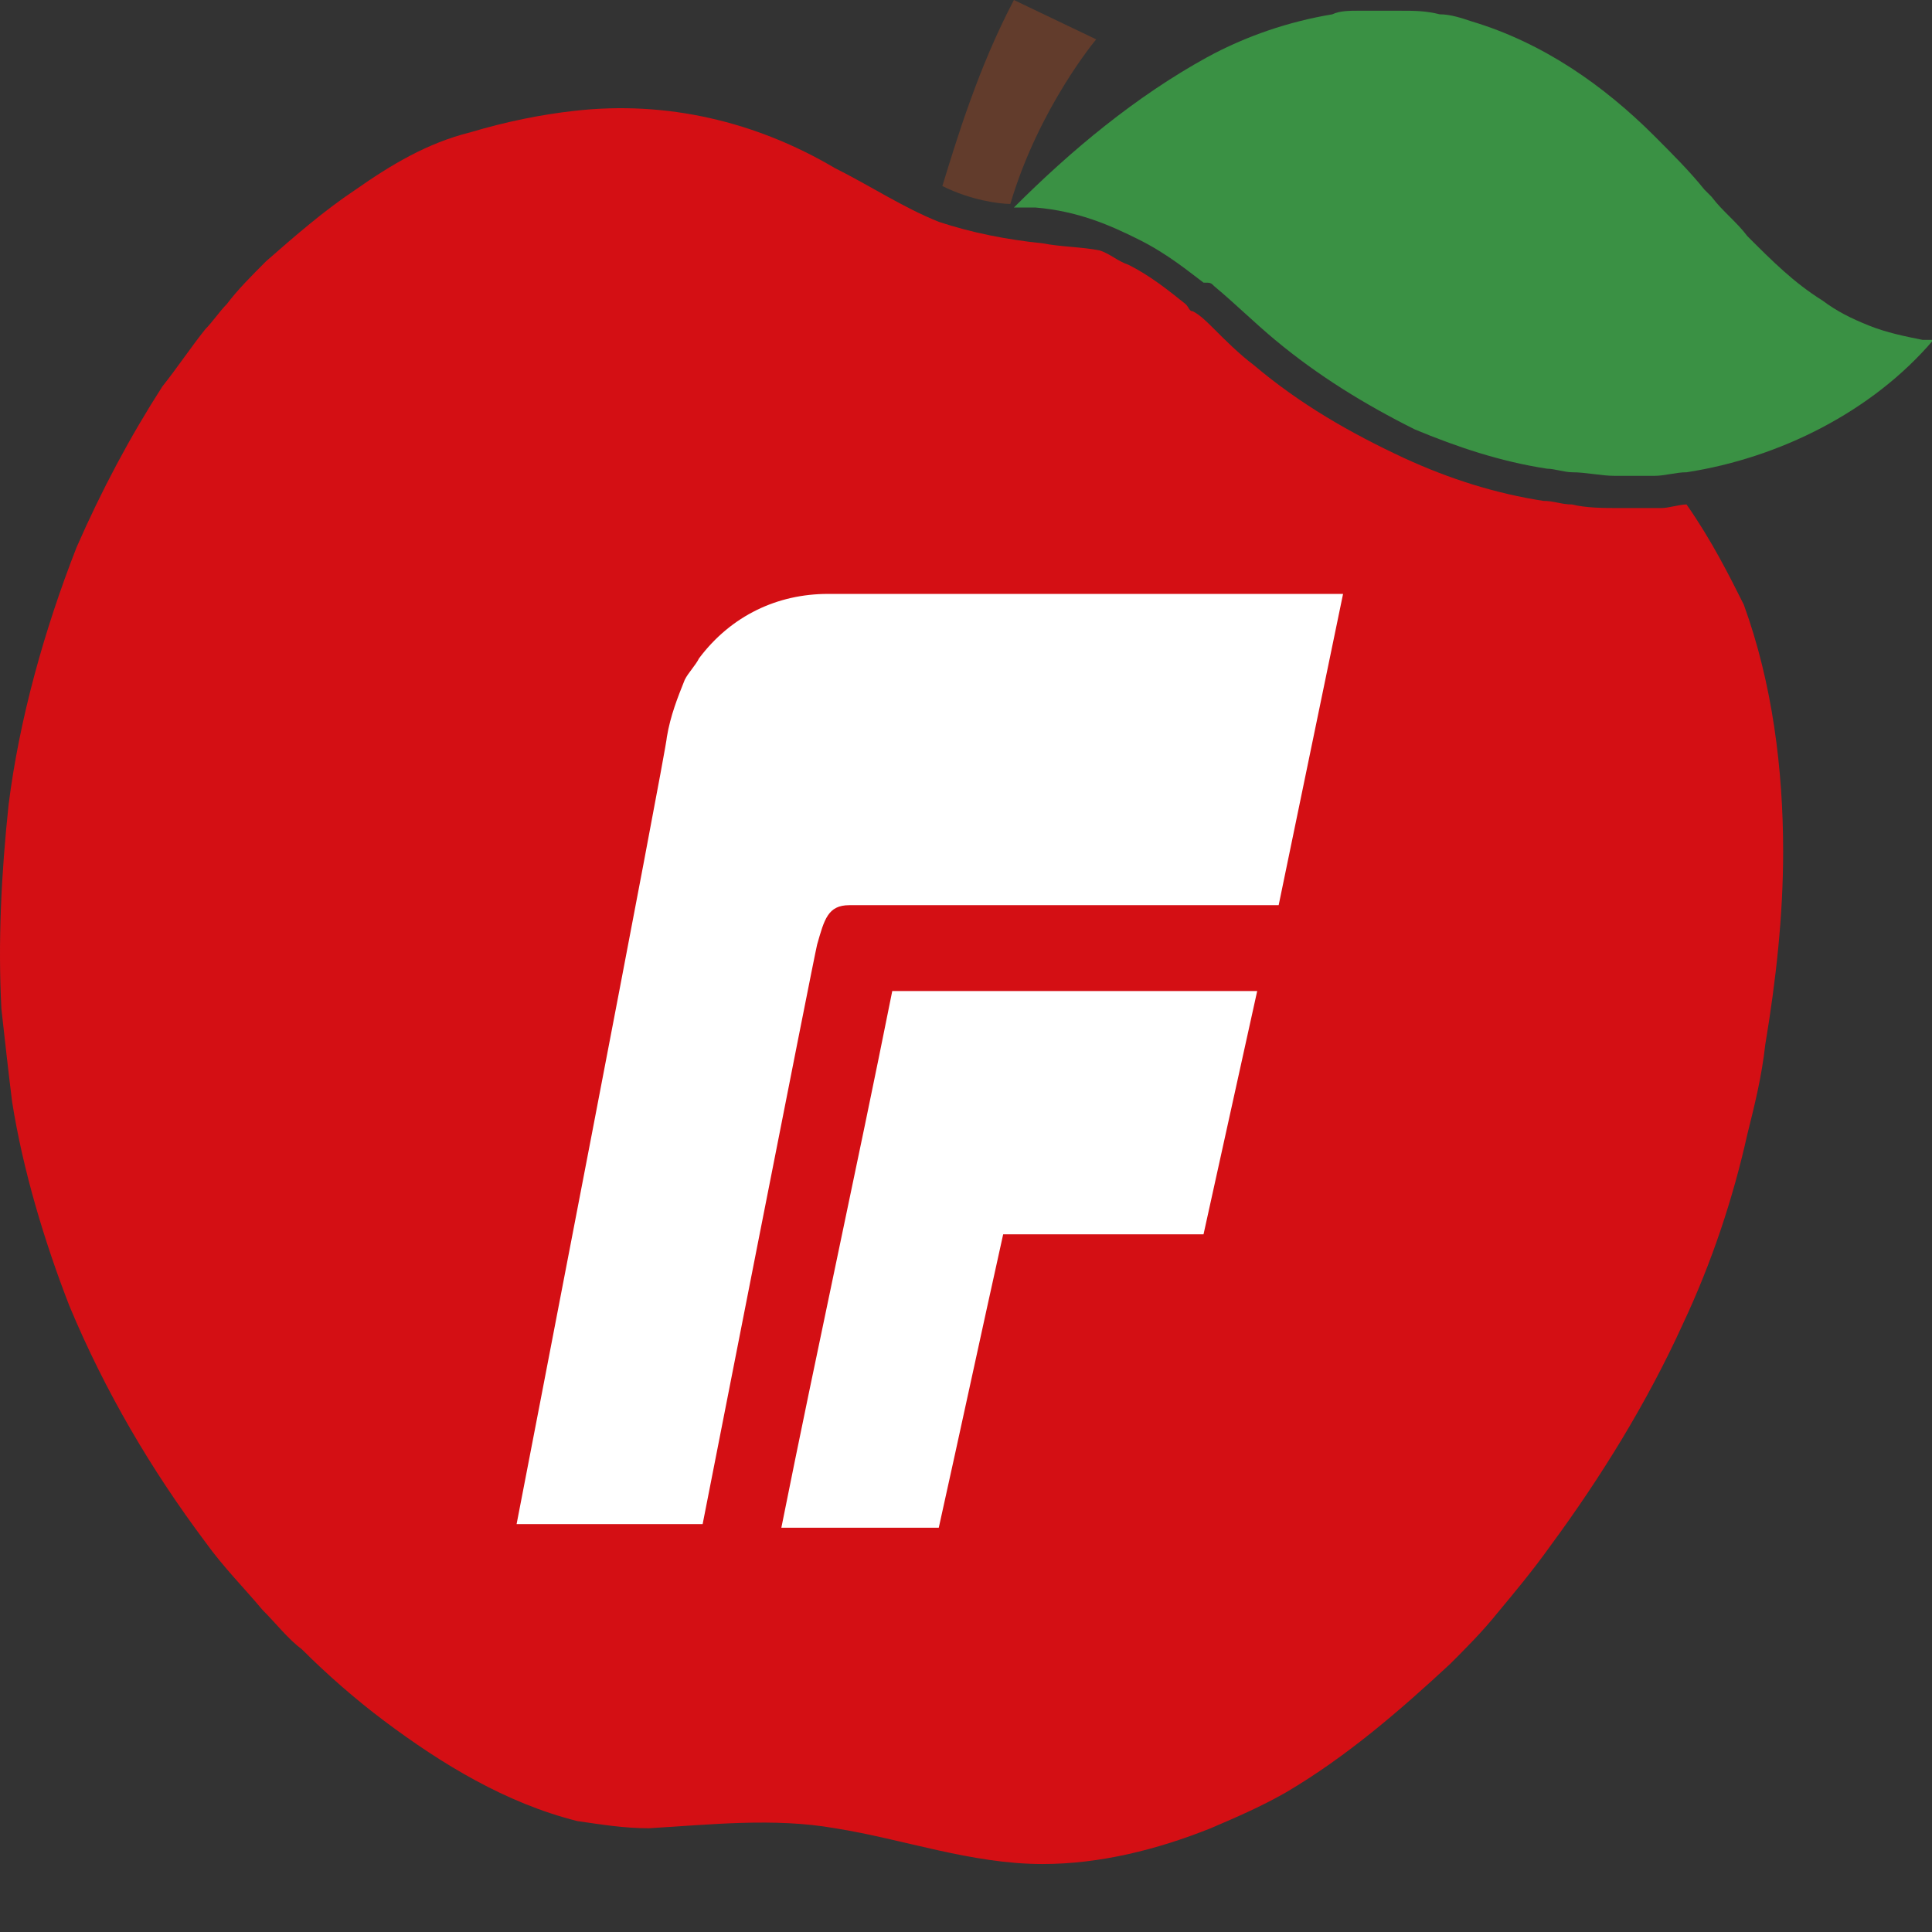 <?xml version="1.0" encoding="UTF-8" standalone="no"?>
<!-- Generator: Adobe Illustrator 27.1.1, SVG Export Plug-In . SVG Version: 6.00 Build 0)  -->

<svg
   version="1.1"
   id="Layer_1"
   x="0px"
   y="0px"
   viewBox="0 0 54 54"
   xml:space="preserve"
   sodipodi:docname="3.svg"
   width="54"
   height="54"
   inkscape:version="1.2.2 (b0a84865, 2022-12-01)"
   xmlns:inkscape="http://www.inkscape.org/namespaces/inkscape"
   xmlns:sodipodi="http://sodipodi.sourceforge.net/DTD/sodipodi-0.dtd"
   xmlns="http://www.w3.org/2000/svg"
   xmlns:svg="http://www.w3.org/2000/svg"><rect x="0" y="0" width="54" height="54" fill="#333333" stroke="none"/><defs
   id="defs59" /><sodipodi:namedview
   id="namedview57"
   pagecolor="#505050"
   bordercolor="#eeeeee"
   borderopacity="1"
   inkscape:pageshadow="0"
   inkscape:pageopacity="0"
   inkscape:pagecheckerboard="0"
   showgrid="false"
   fit-margin-top="0"
   fit-margin-left="0"
   fit-margin-right="0"
   fit-margin-bottom="0"
   inkscape:zoom="12.466438"
   inkscape:cx="27.513873"
   inkscape:cy="39.826933"
   inkscape:window-width="1387"
   inkscape:window-height="1205"
   inkscape:window-x="992"
   inkscape:window-y="25"
   inkscape:window-maximized="0"
   inkscape:current-layer="Layer_1"
   inkscape:showpageshadow="0"
   inkscape:deskcolor="#505050" />
<style
   type="text/css"
   id="style2">
	.st0{fill:#3A9144;}
	.st1{fill:#D40F14;}
	.st2{fill:#FFFFFF;}
	.st3{fill:#623C2C;}
</style>
<g
   id="g14"
   transform="translate(-5.461,-3.5)">
	<path
   class="st0"
   d="m 39.4,11.5 c 0.6,0.5 1.1,1 1.7,1.5 1.2,1 2.5,1.8 3.9,2.5 1.2,0.5 2.4,0.9 3.7,1.1 0.2,0 0.5,0.1 0.7,0.1 0.4,0 0.8,0.1 1.2,0.1 0.4,0 0.8,0 1.1,0 0.3,0 0.6,-0.1 0.9,-0.1 2.6,-0.4 5.2,-1.7 6.9,-3.7 -0.1,0 -0.2,0 -0.3,0 -0.5,-0.1 -1,-0.2 -1.5,-0.4 C 57.2,12.4 56.8,12.2 56.4,11.9 55.6,11.4 55,10.8 54.3,10.1 54,9.7 53.6,9.4 53.3,9 53.2,8.9 53.2,8.9 53.1,8.8 52.7,8.3 52.2,7.8 51.7,7.3 50.3,5.9 48.6,4.7 46.6,4.1 46.3,4 46,3.9 45.7,3.9 45.3,3.8 45,3.8 44.6,3.8 c -0.4,0 -0.8,0 -1.2,0 -0.2,0 -0.5,0 -0.7,0.1 -1.2,0.2 -2.4,0.6 -3.5,1.2 -2,1.1 -3.8,2.6 -5.4,4.2 0,0 0,0 0.1,0 0.1,0 0.2,0 0.2,0 0,0 0,0 0.3,0 1.2,0.1 2.1,0.5 2.9,0.9 0.8,0.4 1.4,0.9 1.8,1.2 0.2,0 0.2,0 0.3,0.1"
   id="path4" />
	<path
   class="st1"
   d="m 52.6,17.6 c -0.2,0 -0.5,0.1 -0.7,0.1 -0.4,0 -0.8,0 -1.1,0 h -0.1 c -0.4,0 -0.9,0 -1.3,-0.1 -0.3,0 -0.5,-0.1 -0.8,-0.1 -1.3,-0.2 -2.6,-0.6 -3.9,-1.2 -1.5,-0.7 -2.9,-1.5 -4.2,-2.6 -0.4,-0.3 -0.8,-0.7 -1.1,-1 -0.2,-0.2 -0.4,-0.4 -0.6,-0.5 -0.1,0 -0.1,-0.1 -0.2,-0.2 -0.5,-0.4 -1,-0.8 -1.6,-1.1 -0.3,-0.1 -0.5,-0.3 -0.8,-0.4 -0.5,-0.1 -1.1,-0.1 -1.6,-0.2 -1,-0.1 -2,-0.3 -2.9,-0.6 -1,-0.4 -1.9,-1 -2.9,-1.5 -2.2,-1.3 -4.7,-1.9 -7.3,-1.6 -0.9,0.1 -1.9,0.3 -2.9,0.6 -1.2,0.3 -2.2,0.9 -3.2,1.6 -0.9,0.6 -1.7,1.3 -2.5,2 -0.4,0.4 -0.8,0.8 -1.1,1.2 -0.2,0.2 -0.4,0.5 -0.6,0.7 -0.4,0.5 -0.8,1.1 -1.2,1.6 -0.9,1.4 -1.7,2.9 -2.4,4.5 -0.9,2.3 -1.6,4.8 -1.9,7.2 -0.2,1.9 -0.3,3.8 -0.2,5.7 0.1,0.9 0.2,1.8 0.3,2.6 0.3,1.9 0.9,3.9 1.6,5.7 1,2.4 2.3,4.6 3.8,6.6 0.5,0.7 1.1,1.3 1.6,1.9 0.4,0.4 0.7,0.8 1.1,1.1 0.7,0.7 1.5,1.4 2.3,2 1.6,1.2 3.4,2.3 5.4,2.8 0.7,0.1 1.3,0.2 2,0.2 1.7,-0.1 3.5,-0.3 5.2,0 1.9,0.3 3.8,1 5.8,1 1.6,0 3.2,-0.4 4.7,-1 0.7,-0.3 1.4,-0.6 2.1,-1 1.7,-1 3.2,-2.3 4.6,-3.6 0.4,-0.4 0.9,-0.9 1.3,-1.4 0.5,-0.6 1,-1.2 1.5,-1.9 1.4,-1.9 2.7,-4 3.7,-6.2 0.8,-1.7 1.4,-3.5 1.8,-5.3 0.2,-0.8 0.4,-1.6 0.5,-2.5 0.3,-1.8 0.5,-3.6 0.5,-5.4 0,-2.3 -0.3,-4.7 -1.1,-6.9 -0.4,-0.8 -0.9,-1.8 -1.6,-2.8"
   id="path6" />
	<path
   class="st2"
   d="m 40.6,31.2 h -8.4 -1.8 c -1,5 -2.1,10 -3.1,15 h 4.4 c 0.6,-2.7 1.2,-5.5 1.8,-8.2 h 5.6 z"
   id="path8" />
	<path
   class="st2"
   d="m 43,20.1 c -1.3,0 -14.1,0 -14.4,0 -1.4,0 -2.7,0.6 -3.6,1.8 -0.1,0.2 -0.3,0.4 -0.4,0.6 -0.2,0.5 -0.4,1 -0.5,1.6 0,0.3 -4.2,22 -4.2,22 1.5,0 3.8,0 5.2,0 0,0 3.1,-15.8 3.2,-16.2 0.2,-0.7 0.3,-1.1 0.9,-1.1 h 12 z"
   id="path10" />
	<path
   class="st3"
   d="M 33.7,9.2 C 34.5,6.5 36.1,4.6 36.1,4.6 L 33.8,3.5 c -1,1.9 -1.6,3.9 -2,5.2 0.8,0.4 1.6,0.5 1.9,0.5"
   id="path12" />
</g>




</svg>

